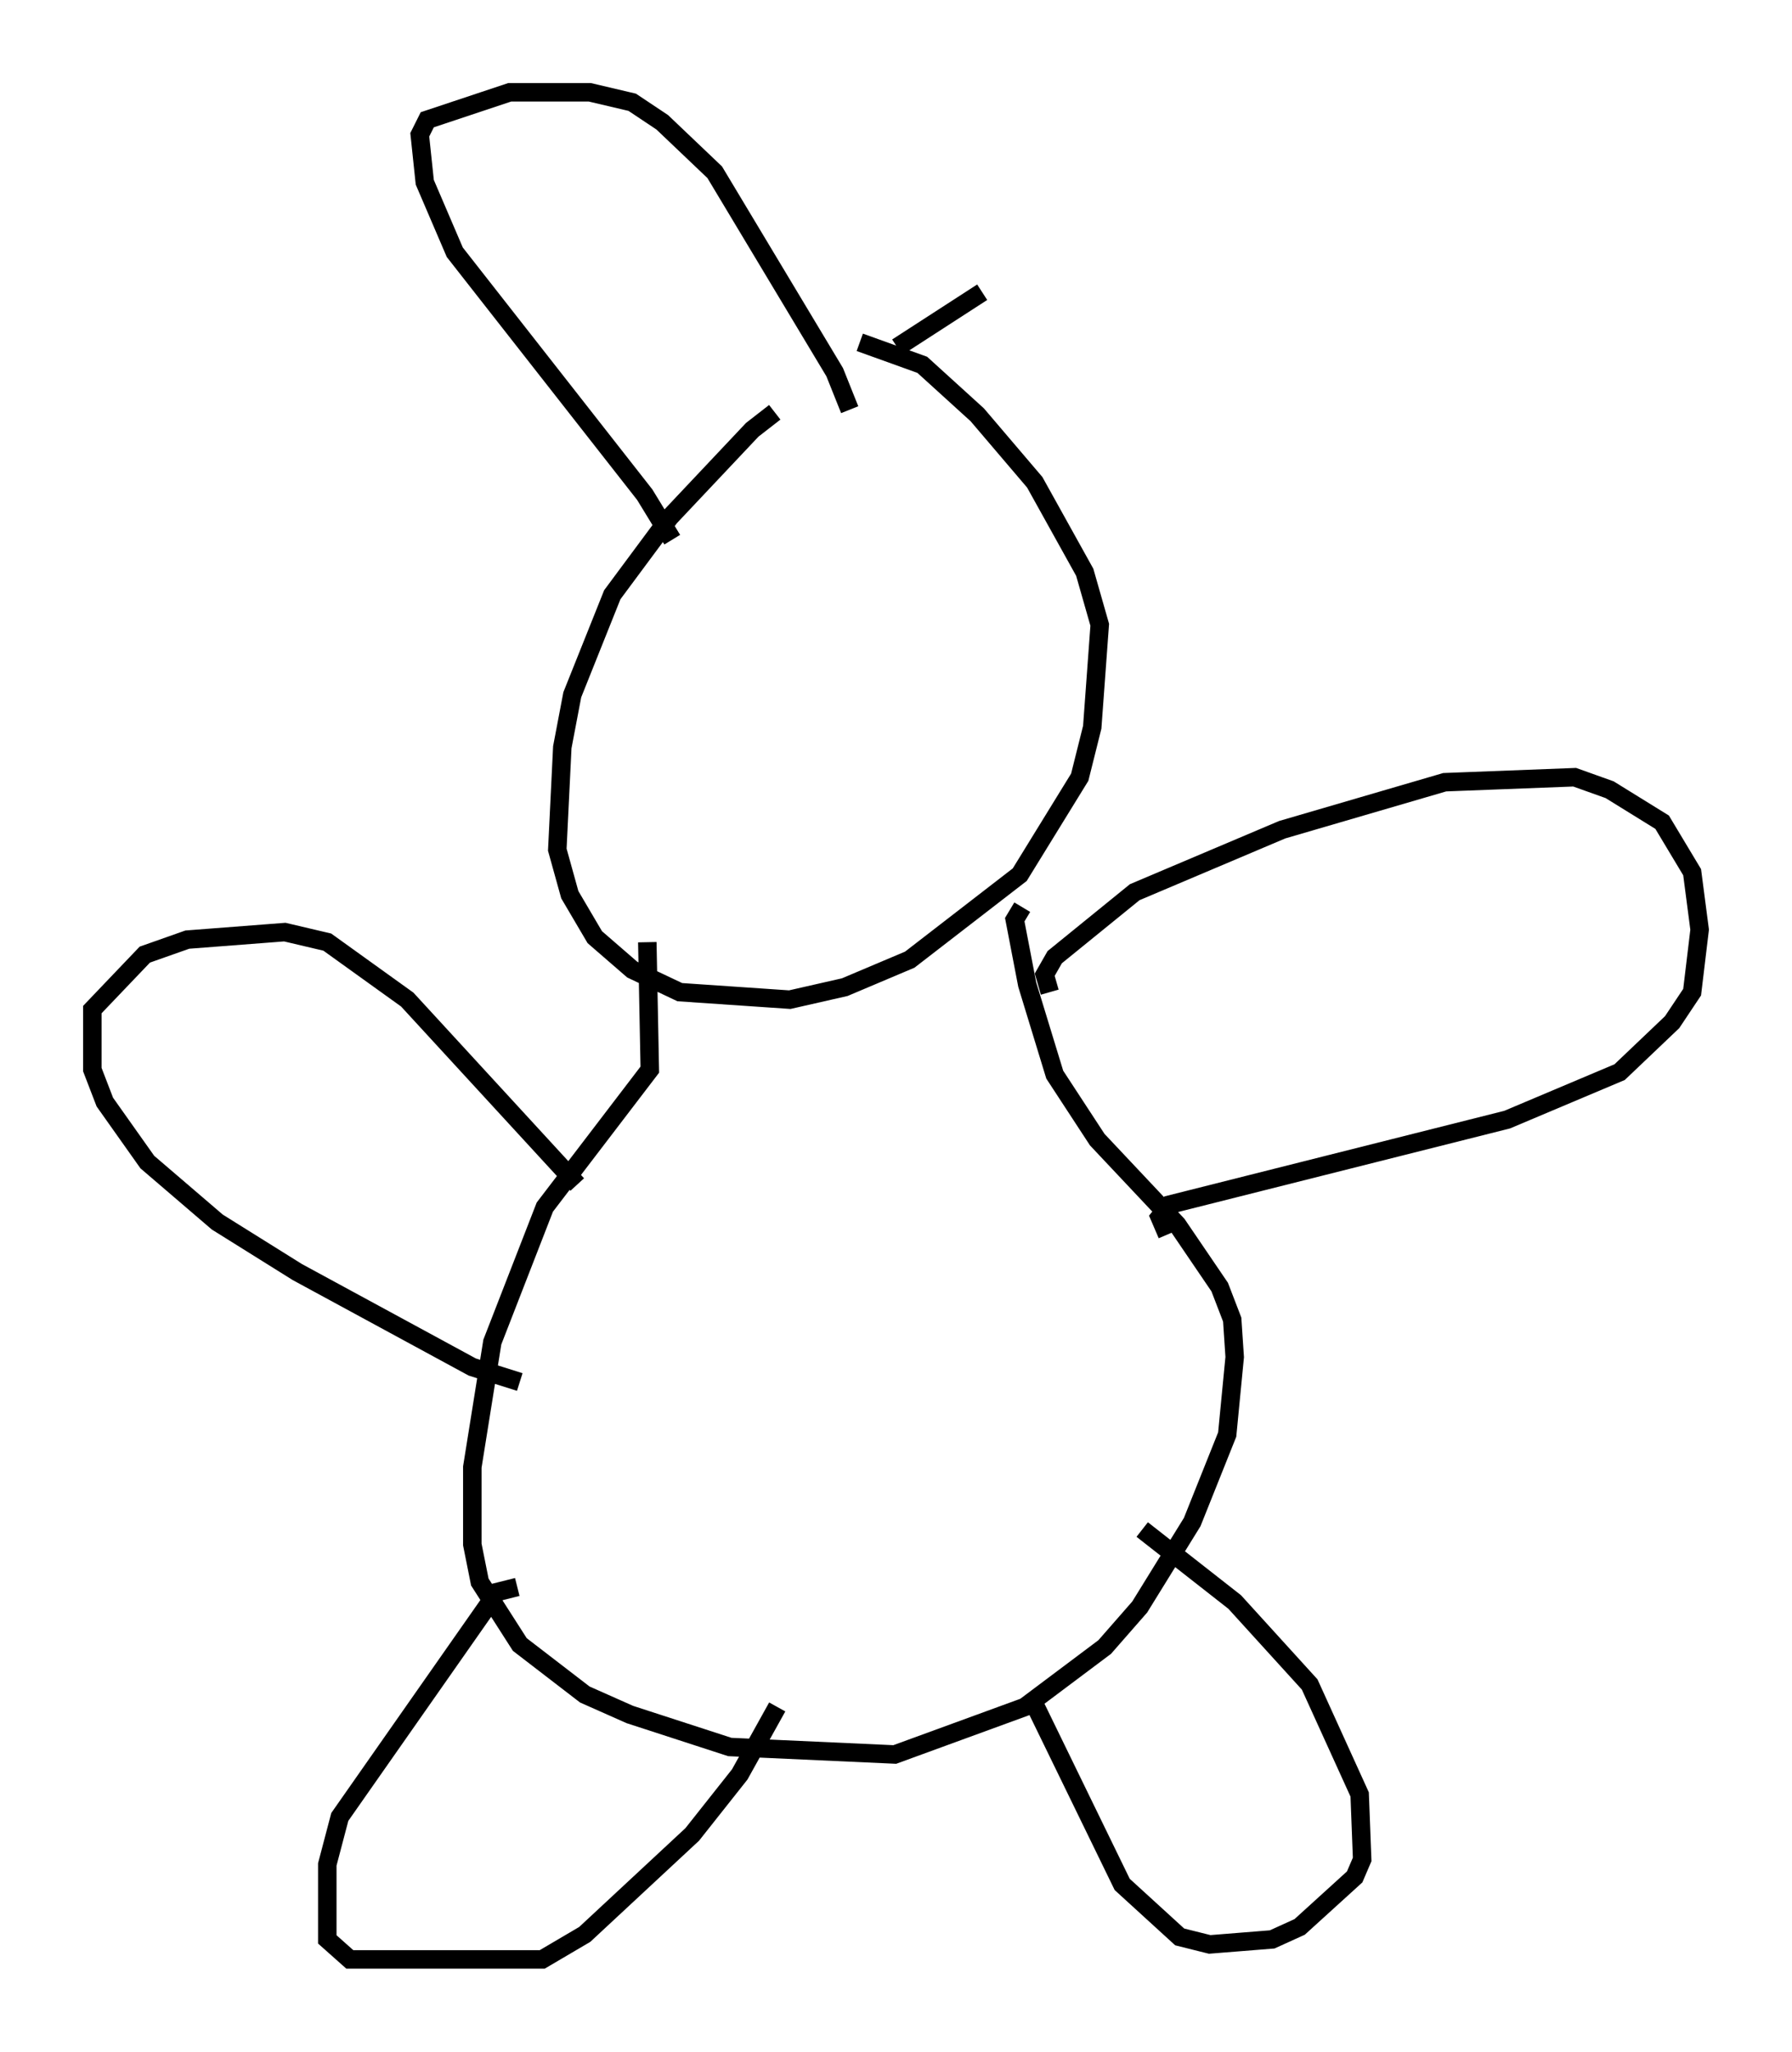<?xml version="1.0" encoding="utf-8" ?>
<svg baseProfile="full" height="111.081" version="1.1" width="97.009" xmlns="http://www.w3.org/2000/svg" xmlns:ev="http://www.w3.org/2001/xml-events" xmlns:xlink="http://www.w3.org/1999/xlink"><defs /><rect fill="white" height="111.081" width="97.009" x="0" y="0" /><path d="M43.971, 22.05 m-2.03, 0.271 l-1.218, 0.947 -4.465, 4.736 l-3.112, 4.195 -2.165, 5.413 l-0.541, 2.842 -0.271, 5.548 l0.677, 2.436 1.353, 2.3 l2.03, 1.759 2.571, 1.218 l5.954, 0.406 2.977, -0.677 l3.518, -1.488 5.954, -4.601 l3.248, -5.277 0.677, -2.706 l0.406, -5.548 -0.812, -2.842 l-2.706, -4.871 -3.112, -3.654 l-2.977, -2.706 -3.383, -1.218 m-11.502, 32.476 l0.135, 6.901 -5.683, 7.442 l-2.842, 7.307 -1.083, 6.766 l0.0, 4.195 0.406, 2.03 l2.165, 3.383 3.518, 2.706 l2.436, 1.083 5.413, 1.759 l8.931, 0.406 7.036, -2.571 l4.33, -3.248 1.894, -2.165 l2.842, -4.601 1.894, -4.736 l0.406, -4.195 -0.135, -2.03 l-0.677, -1.759 -2.3, -3.383 l-4.33, -4.601 -2.3, -3.518 l-1.488, -4.871 -0.677, -3.518 l0.406, -0.677 m1.488, 4.601 l-0.271, -0.947 0.541, -0.947 l4.33, -3.518 7.984, -3.383 l8.796, -2.571 7.036, -0.271 l1.894, 0.677 2.842, 1.759 l1.624, 2.706 0.406, 3.112 l-0.406, 3.383 -1.083, 1.624 l-2.842, 2.706 -6.089, 2.571 l-18.268, 4.601 -0.541, 0.677 l0.406, 0.947 m-1.353, 15.967 l5.007, 3.924 4.059, 4.465 l2.706, 5.954 0.135, 3.518 l-0.406, 0.947 -2.977, 2.706 l-1.488, 0.677 -3.383, 0.271 l-1.624, -0.406 -3.112, -2.842 l-5.007, -10.284 m-27.74, -5.819 l-1.083, 0.271 -8.525, 12.178 l-0.677, 2.571 0.0, 4.059 l1.218, 1.083 10.419, 0.0 l2.3, -1.353 5.819, -5.413 l2.571, -3.248 2.03, -3.654 m-13.938, -17.591 l-2.571, -0.812 -9.472, -5.142 l-4.33, -2.706 -3.789, -3.248 l-2.3, -3.248 -0.677, -1.759 l0.0, -3.248 2.842, -2.977 l2.3, -0.812 5.277, -0.406 l2.3, 0.541 4.33, 3.112 l9.202, 10.013 m5.142, -34.912 l-1.488, -2.436 -10.284, -13.126 l-1.624, -3.789 -0.271, -2.571 l0.406, -0.812 4.465, -1.488 l4.33, 0.0 2.3, 0.541 l1.624, 1.083 2.842, 2.706 l6.495, 10.825 0.812, 2.03 m2.571, -3.383 l4.601, -2.977 " fill="none" stroke="black" stroke-width="1" /></svg>